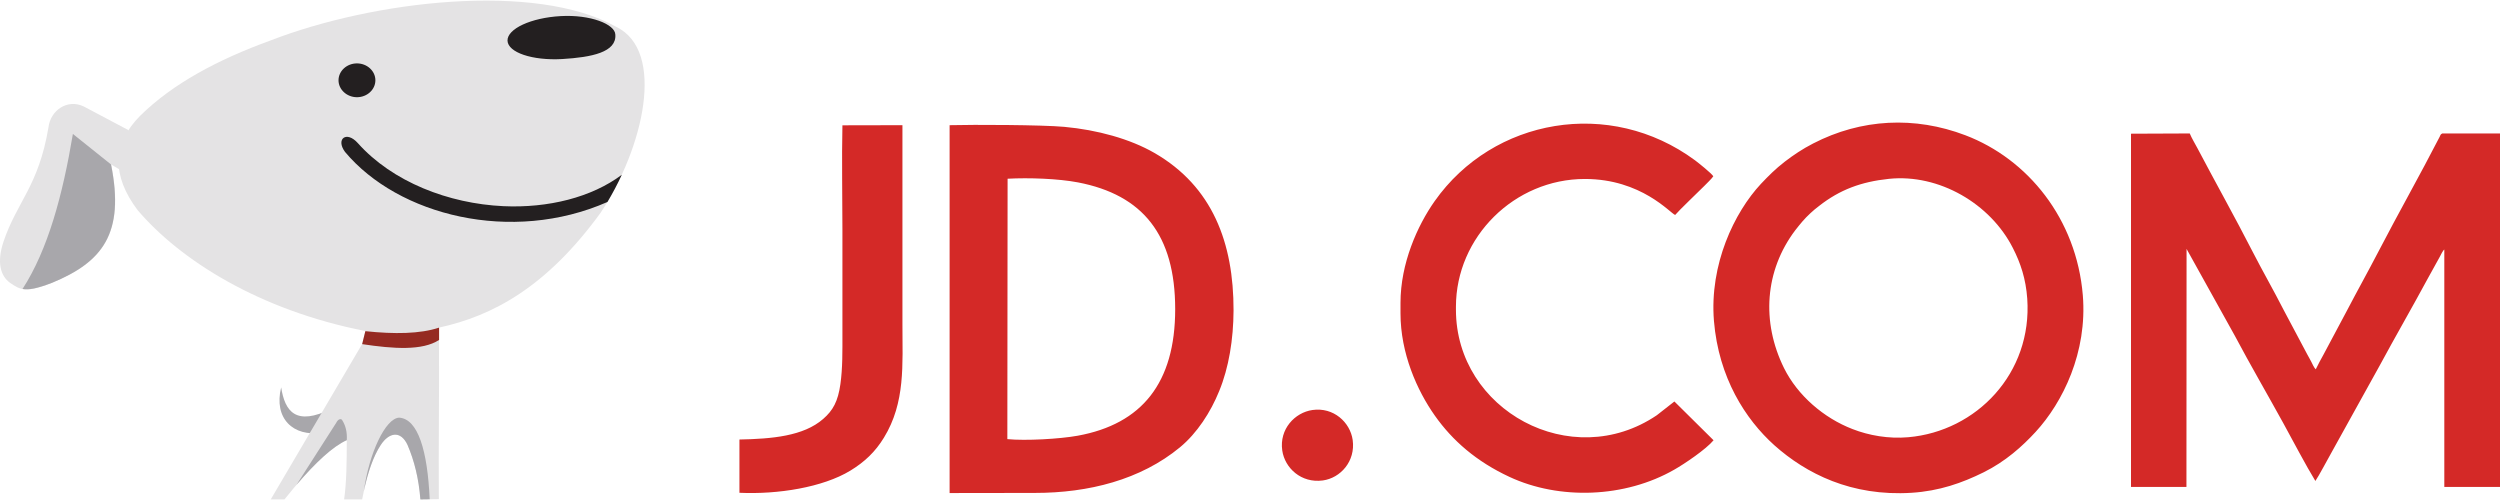 <svg width="160" height="32" viewBox="0 0 160 32" fill="none" xmlns="http://www.w3.org/2000/svg">
<path fill-rule="evenodd" clip-rule="evenodd" d="M160 31.164V8.541H156.306C156.183 8.606 156.192 8.639 156.135 8.761C154.898 11.169 153.482 13.668 152.228 16.085C151.561 17.37 150.878 18.591 150.21 19.869L148.705 22.693C148.542 22.994 148.347 23.335 148.208 23.637C148.094 23.531 148.005 23.311 147.924 23.157C147.842 22.986 147.753 22.855 147.671 22.693L146.166 19.861C145.515 18.583 144.815 17.37 144.164 16.101C143.057 13.936 141.788 11.674 140.64 9.493C140.486 9.2 140.266 8.842 140.144 8.541L136.384 8.557V31.164H139.932L139.94 15.93L143.033 21.496C144.009 23.335 145.108 25.224 146.125 27.071C146.687 28.096 147.622 29.87 148.184 30.782C148.412 30.456 148.981 29.366 149.226 28.942L152.302 23.392C153.311 21.521 154.377 19.682 155.386 17.81L156.151 16.427C156.192 16.345 156.354 16.011 156.436 15.971V31.164H160ZM120.89 11.446C124.096 11.113 127.384 13.033 128.824 15.873C129.32 16.841 129.654 17.851 129.744 19.112C130.077 23.897 126.488 27.6 122.135 27.982C120.873 28.096 119.604 27.868 118.562 27.461C116.723 26.753 115.047 25.313 114.176 23.555C112.719 20.601 112.947 17.322 114.892 14.742C115.039 14.539 115.193 14.376 115.348 14.18C115.47 14.034 115.714 13.782 115.869 13.643C116.031 13.489 116.227 13.326 116.422 13.18C117.74 12.146 119.107 11.633 120.89 11.446ZM109.692 20.536C109.993 24.174 111.71 26.835 113.557 28.495C115.592 30.31 118.489 31.783 122.346 31.538C124.12 31.424 125.569 30.912 126.952 30.228C128.36 29.528 129.426 28.568 130.281 27.64C132.014 25.752 133.601 22.554 133.3 18.892C132.893 14.009 129.784 10.177 125.78 8.655C122.55 7.426 119.124 7.589 116.039 9.184C115.356 9.534 114.778 9.924 114.225 10.348C113.606 10.828 113.199 11.243 112.703 11.764C110.994 13.595 109.399 16.923 109.692 20.536ZM64.486 11.438C65.853 11.365 67.717 11.43 68.995 11.674C73.137 12.472 75.212 15.027 75.212 19.787C75.212 24.507 73.08 27.136 68.978 27.885C67.815 28.096 65.634 28.218 64.47 28.104L64.486 11.438ZM66.236 31.547C69.67 31.547 72.998 30.708 75.521 28.625C76.612 27.722 77.482 26.379 78.028 25.028C78.646 23.531 78.939 21.708 78.947 19.869C78.955 15.54 77.596 11.934 73.894 9.794C72.315 8.883 70.223 8.313 68.116 8.118C66.692 7.988 62.305 7.971 60.775 8.012V31.555L66.236 31.547ZM107.21 13.757C106.901 13.652 105.053 11.454 101.432 11.454C96.924 11.454 93.18 15.165 93.18 19.633V19.82C93.18 26.257 100.569 30.277 106.038 26.574L107.161 25.695L109.668 28.177C109.187 28.755 107.812 29.683 107.169 30.049C104.004 31.872 99.796 32.01 96.606 30.521C94.49 29.537 92.96 28.202 91.829 26.599C90.69 24.988 89.632 22.611 89.632 20.056V19.381C89.632 16.866 90.706 14.449 91.821 12.87C95.565 7.564 103.027 6.238 108.479 10.258C108.707 10.429 109.545 11.096 109.651 11.283C109.545 11.446 109.22 11.747 109.065 11.91C108.658 12.317 107.478 13.44 107.21 13.757ZM47.324 31.538C49.789 31.652 52.662 31.189 54.42 30.122C55.339 29.561 56.015 28.918 56.568 28.015C57.952 25.761 57.756 23.335 57.756 20.731V8.012L53.915 8.02C53.866 10.225 53.915 12.488 53.915 14.701C53.915 16.923 53.915 19.145 53.915 21.374C53.915 22.457 53.931 23.555 53.785 24.589C53.63 25.687 53.313 26.265 52.686 26.81C51.425 27.917 49.391 28.088 47.324 28.129V31.538ZM82.064 28.829C82.227 29.96 83.285 30.936 84.66 30.749C85.791 30.595 86.76 29.52 86.572 28.161C86.41 27.022 85.344 26.045 83.993 26.241C82.87 26.404 81.869 27.461 82.064 28.829Z" fill="#D42927"/>
<path fill-rule="evenodd" clip-rule="evenodd" d="M20.623 27.689C20.818 27.176 21.022 26.672 21.217 26.159C18.93 27.29 18.238 26.338 17.994 24.792C17.506 26.761 18.743 27.982 20.623 27.689Z" fill="#A8A7AB"/>
<path fill-rule="evenodd" clip-rule="evenodd" d="M39.43 1.713C34.262 -1.176 23.886 0.037 17.287 2.6C13.926 3.821 11.053 5.359 8.978 7.402C7.163 9.224 7.155 11.251 8.807 13.448C11.517 16.63 16.554 19.844 23.382 21.187C23.317 21.464 23.244 21.74 23.178 22.017C21.225 25.329 19.28 28.641 17.327 31.962C17.62 31.962 17.913 31.962 18.206 31.962C19.761 30.017 21.128 28.641 22.194 28.169C22.194 29.561 22.177 30.912 22.023 31.962C22.405 31.962 22.796 31.962 23.178 31.962C23.455 30.505 23.829 29.292 24.367 28.479C24.887 27.681 25.636 27.518 26.084 28.479C26.515 29.488 26.8 30.619 26.906 31.962C27.329 31.962 27.662 31.945 28.086 31.945C28.061 28.544 28.118 25.158 28.094 21.757C28.094 21.496 28.094 21.228 28.094 20.967C31.544 20.219 34.986 18.363 38.437 13.619C41.196 9.469 42.628 3.259 39.43 1.713Z" fill="#E4E3E4"/>
<path fill-rule="evenodd" clip-rule="evenodd" d="M38.876 12.927C39.21 12.366 39.519 11.78 39.796 11.185C37.867 12.634 35.076 13.326 32.219 13.195C28.712 13.033 25.115 11.641 22.901 9.159C22.177 8.345 21.469 8.891 22.08 9.721C25.489 13.798 32.748 15.621 38.876 12.927Z" fill="#231F20"/>
<path fill-rule="evenodd" clip-rule="evenodd" d="M18.971 31.034C20.208 29.585 21.307 28.568 22.194 28.169C22.226 27.632 22.112 27.242 21.917 26.916C21.828 26.729 21.616 26.851 21.526 27.047L18.971 31.034Z" fill="#A8A7AB"/>
<path fill-rule="evenodd" clip-rule="evenodd" d="M23.284 31.433C23.545 30.212 23.895 29.195 24.366 28.479C24.887 27.681 25.636 27.518 26.084 28.479C26.515 29.488 26.8 30.619 26.905 31.962C27.117 31.962 27.304 31.953 27.5 31.953C27.361 28.837 26.751 26.802 25.538 26.729C24.668 26.786 23.626 28.975 23.284 31.433Z" fill="#A8A7AB"/>
<path fill-rule="evenodd" clip-rule="evenodd" d="M22.845 6.222C23.496 6.222 24.025 5.733 24.025 5.139C24.025 4.545 23.496 4.057 22.845 4.057C22.194 4.057 21.665 4.545 21.665 5.139C21.665 5.733 22.202 6.222 22.845 6.222Z" fill="#231F20"/>
<path fill-rule="evenodd" clip-rule="evenodd" d="M35.89 1.03C37.794 0.924 39.357 1.55 39.381 2.21C39.471 3.341 37.876 3.666 35.971 3.78C34.067 3.886 32.505 3.357 32.48 2.6C32.464 1.843 33.986 1.135 35.89 1.03Z" fill="#231F20"/>
<path fill-rule="evenodd" clip-rule="evenodd" d="M23.178 22.025C23.244 21.748 23.317 21.472 23.382 21.195C25.237 21.39 26.881 21.374 28.102 20.967C28.102 21.228 28.102 21.496 28.102 21.757C27.028 22.456 25.18 22.326 23.178 22.025Z" fill="#952A22"/>
<path fill-rule="evenodd" clip-rule="evenodd" d="M8.758 10.38C8.693 9.656 8.498 8.98 8.221 8.329C7.269 7.825 6.317 7.32 5.365 6.816C4.323 6.311 3.233 7.052 3.102 8.15C2.468 11.926 1.084 12.903 0.222 15.474C-0.218 16.801 0.034 17.663 0.645 18.103C1.312 18.559 1.654 18.754 3.33 18.103C6.561 16.768 8.001 14.954 7.114 10.527C7.464 10.73 7.814 10.942 8.156 11.145C8.571 11.365 8.815 11.218 8.758 10.38Z" fill="#E4E3E4"/>
<path fill-rule="evenodd" clip-rule="evenodd" d="M1.442 18.494C1.841 18.567 2.362 18.469 3.322 18.103C6.553 16.768 7.993 14.954 7.106 10.527C6.292 9.876 5.479 9.225 4.665 8.573C4.014 12.463 3.078 15.963 1.442 18.494Z" fill="#A8A7AB"/>
</svg>
